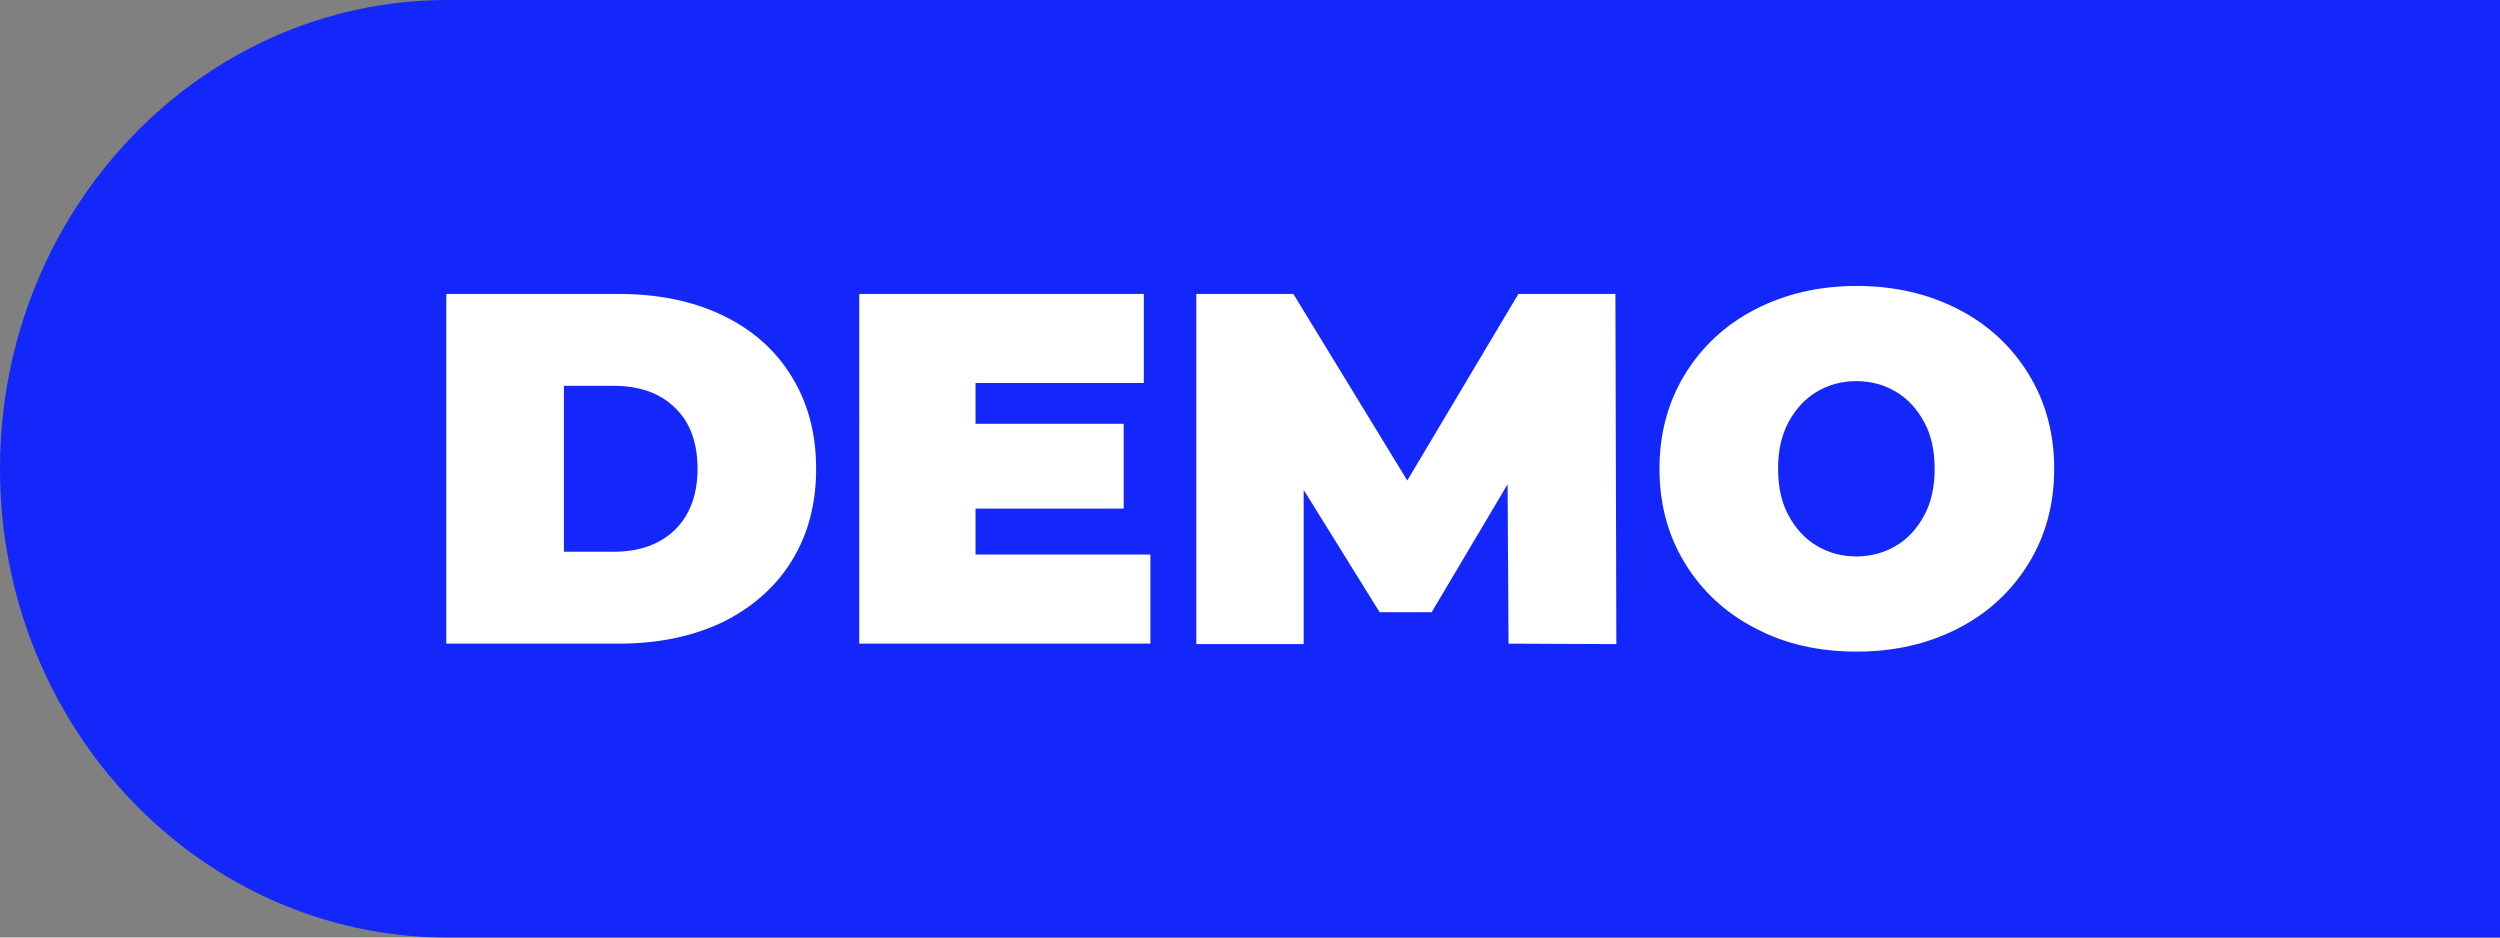 <?xml version="1.0" encoding="utf-8"?>
<!-- Generator: Adobe Illustrator 25.0.0, SVG Export Plug-In . SVG Version: 6.00 Build 0)  -->
<svg version="1.1" id="Layer_1" xmlns="http://www.w3.org/2000/svg" xmlns:xlink="http://www.w3.org/1999/xlink" x="0px" y="0px"
	 viewBox="0 0 53.33 20" style="enable-background:new 0 0 53.33 20;" xml:space="preserve">
<rect x="0" y="0" width="53.33" height="20" fill="#808080" stroke="none"/>
<style type="text/css">
	.st0{fill:#1327FA;}
	.st1{fill:#FFFFFF;}
</style>
<g>
	<path class="st0" d="M53.33,20H9.55C4.28,20,0,15.52,0,10l0,0C0,4.48,4.28,0,9.55,0h43.78V20z"/>
	<g>
		<path class="st1" d="M9.52,6.27h3.68c0.83,0,1.57,0.15,2.2,0.45s1.13,0.73,1.48,1.3c0.35,0.56,0.53,1.22,0.53,1.98
			s-0.18,1.42-0.53,1.98c-0.35,0.56-0.85,0.99-1.48,1.3c-0.64,0.3-1.37,0.45-2.2,0.45H9.52C9.52,13.73,9.52,6.27,9.52,6.27z
			 M13.09,11.77c0.54,0,0.97-0.15,1.3-0.46c0.32-0.31,0.49-0.75,0.49-1.31c0-0.56-0.16-1-0.49-1.31c-0.32-0.31-0.76-0.46-1.3-0.46
			h-1.06v3.54C12.04,11.77,13.09,11.77,13.09,11.77z"/>
		<path class="st1" d="M24.54,11.83v1.9h-6.21V6.27h6.07v1.9h-3.59v0.87h3.16v1.81h-3.16v0.98C20.81,11.83,24.54,11.83,24.54,11.83z
			"/>
		<path class="st1" d="M32.18,13.73l-0.02-3.4l-1.62,2.73h-1.11l-1.62-2.61v3.29h-2.29V6.27h2.07l2.43,3.98l2.37-3.98h2.07
			l0.02,7.47L32.18,13.73L32.18,13.73z"/>
		<path class="st1" d="M37.44,13.4c-0.64-0.33-1.14-0.8-1.5-1.39c-0.36-0.59-0.54-1.26-0.54-2.01c0-0.75,0.18-1.42,0.54-2.01
			s0.86-1.06,1.5-1.39c0.64-0.33,1.36-0.5,2.17-0.5s1.53,0.17,2.17,0.5c0.64,0.33,1.14,0.8,1.5,1.39c0.36,0.59,0.54,1.26,0.54,2.01
			c0,0.75-0.18,1.42-0.54,2.01c-0.36,0.59-0.86,1.06-1.5,1.39s-1.36,0.5-2.17,0.5C38.8,13.9,38.08,13.74,37.44,13.4z M40.45,11.64
			c0.25-0.15,0.45-0.37,0.6-0.65c0.15-0.28,0.22-0.61,0.22-0.99s-0.07-0.71-0.22-0.99c-0.15-0.28-0.35-0.5-0.6-0.65
			c-0.25-0.15-0.53-0.23-0.85-0.23s-0.6,0.08-0.85,0.23c-0.25,0.15-0.45,0.37-0.6,0.65C38,9.29,37.93,9.62,37.93,10
			s0.07,0.71,0.22,0.99c0.15,0.28,0.35,0.5,0.6,0.65c0.25,0.15,0.53,0.23,0.85,0.23C39.91,11.87,40.2,11.79,40.45,11.64z"/>
	</g>
</g>
</svg>
